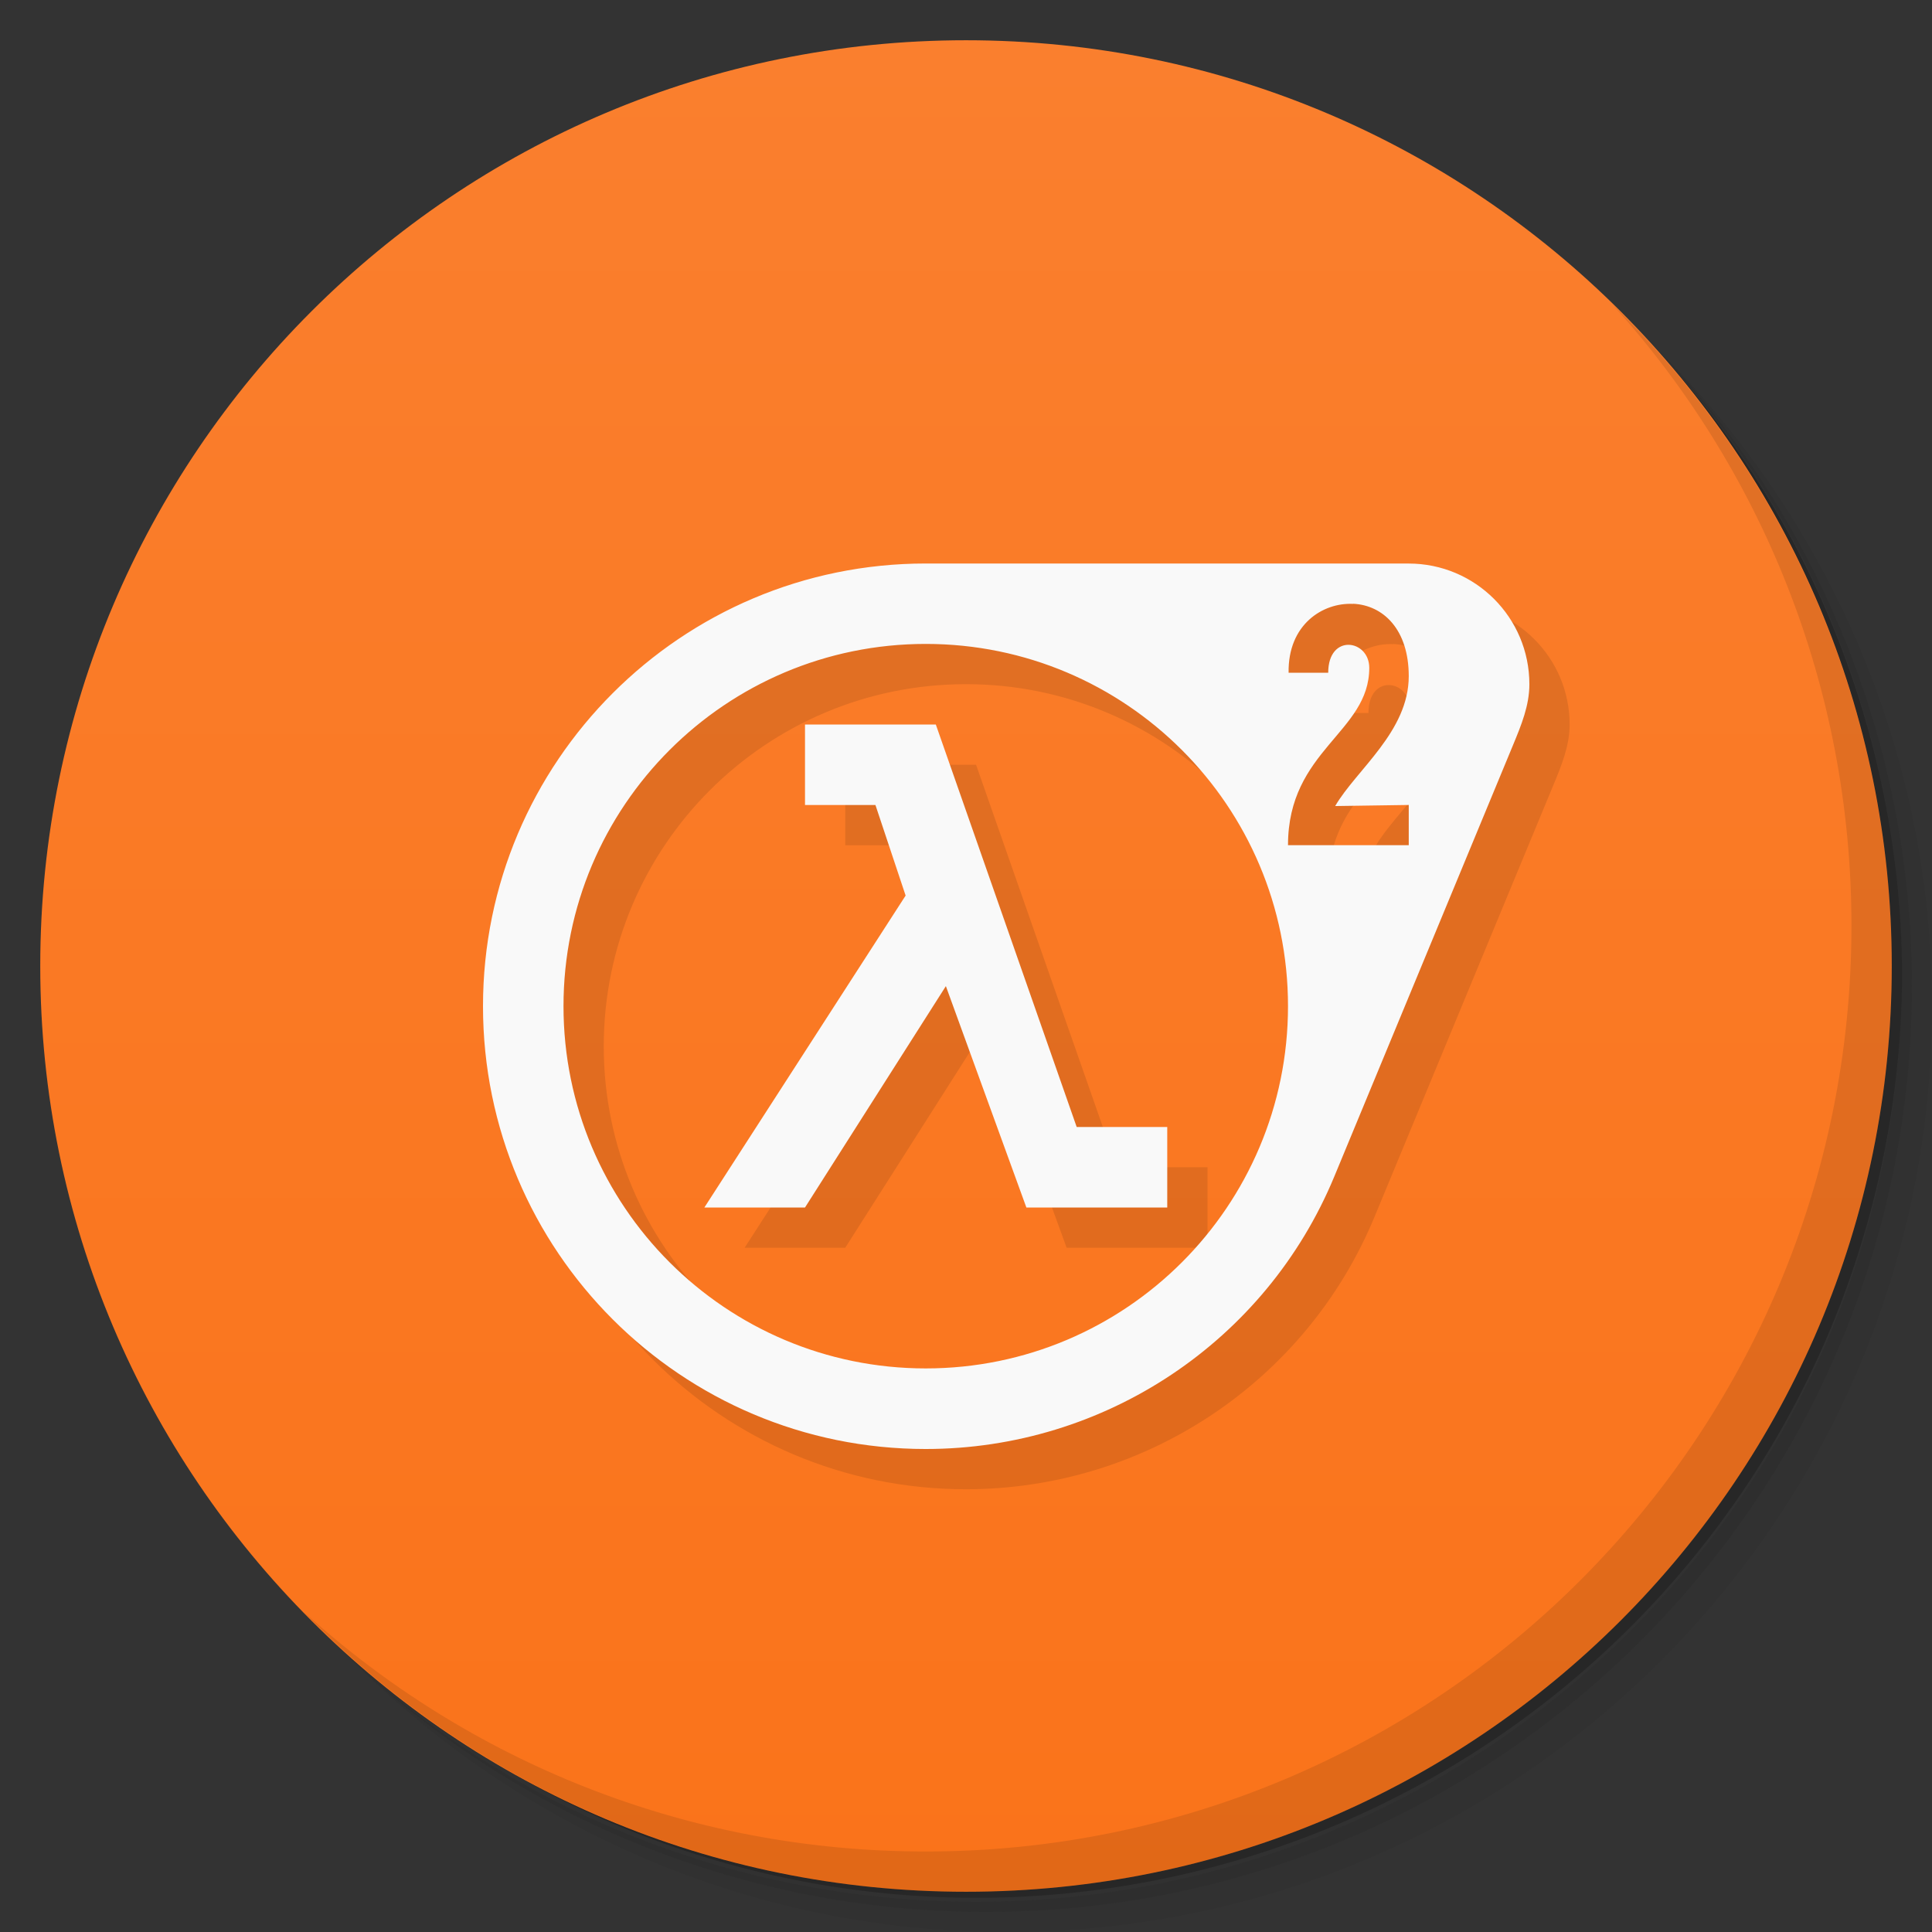 <svg version="1.1" viewBox="0 0 48 48" xmlns="http://www.w3.org/2000/svg">
 <rect x="0" y="0" width="48" height="48" fill="#333333" stroke="none"/>
 <defs>
  <linearGradient id="linearGradient3764" x1="1" x2="47" gradientTransform="matrix(0 -1 1 0 -1.5e-6 48)" gradientUnits="userSpaceOnUse">
   <stop style="stop-color:#fa731a" offset="0"/>
   <stop style="stop-color:#fa7f2e" offset="1"/>
  </linearGradient>
 </defs>
 <path d="m36.31 5c5.859 4.062 9.688 10.831 9.688 18.5 0 12.426-10.07 22.5-22.5 22.5-7.669 0-14.438-3.828-18.5-9.688 1.037 1.822 2.306 3.499 3.781 4.969 4.085 3.712 9.514 5.969 15.469 5.969 12.703 0 23-10.298 23-23 0-5.954-2.256-11.384-5.969-15.469-1.469-1.475-3.147-2.744-4.969-3.781zm4.969 3.781c3.854 4.113 6.219 9.637 6.219 15.719 0 12.703-10.297 23-23 23-6.081 0-11.606-2.364-15.719-6.219 4.16 4.144 9.883 6.719 16.219 6.719 12.703 0 23-10.298 23-23 0-6.335-2.575-12.06-6.719-16.219z" style="opacity:.05"/>
 <path d="m41.28 8.781c3.712 4.085 5.969 9.514 5.969 15.469 0 12.703-10.297 23-23 23-5.954 0-11.384-2.256-15.469-5.969 4.113 3.854 9.637 6.219 15.719 6.219 12.703 0 23-10.298 23-23 0-6.081-2.364-11.606-6.219-15.719z" style="opacity:.1"/>
 <path d="m31.25 2.375c8.615 3.154 14.75 11.417 14.75 21.13 0 12.426-10.07 22.5-22.5 22.5-9.708 0-17.971-6.135-21.12-14.75a23 23 0 0 0 44.875-7 23 23 0 0 0-16-21.875z" style="opacity:.2"/>
 <path d="m24 1c12.703 0 23 10.297 23 23s-10.297 23-23 23-23-10.297-23-23 10.297-23 23-23z" style="fill:url(#linearGradient3764)"/>
 <path d="m24 15c-6.074 0.001-11 4.926-11 11 0 6.075 4.925 11.001 11 11 4.44-4.22e-4 8.451-2.667 10.15-6.769l4.445-10.73c0.201-0.486 0.402-0.974 0.402-1.5 7.59e-4 -1.657-1.343-3-3-3zm10.617 1c0.751 0.036 1.383 0.64 1.383 1.799 0 1.377-1.305 2.327-1.828 3.227l1.828-0.027v1h-3c0-2.367 2.019-2.797 2.019-4.406 0-0.706-1.02-0.862-1.02 0.121h-0.984c-0.02-1.2 0.851-1.747 1.602-1.711zm-10.617 0.998c4.971 0 9 4.03 9 9 0 4.971-4.03 9-9 9-4.971 0-9-4.03-9-9 0-4.971 4.03-9 9-9zm-3 2.002v2h1.75l0.75 2.25-5 7.75h2.5l3.5-5.5 2 5.5h3.5v-2h-2.25l-3.5-10z" style="opacity:.1"/>
 <path d="m23 14c-6.074 0.001-11 4.926-11 11 0 6.075 4.925 11.001 11 11 4.44-4.22e-4 8.451-2.667 10.15-6.769l4.445-10.73c0.201-0.486 0.402-0.974 0.402-1.5 7.59e-4 -1.657-1.343-3-3-3zm10.617 1c0.751 0.036 1.383 0.64 1.383 1.799 0 1.377-1.305 2.327-1.828 3.227l1.828-0.027v1h-3c0-2.367 2.019-2.797 2.019-4.406 0-0.706-1.02-0.862-1.02 0.121h-0.984c-0.02-1.2 0.851-1.747 1.602-1.711zm-10.617 0.998c4.971 0 9 4.03 9 9 0 4.971-4.03 9-9 9-4.971 0-9-4.03-9-9 0-4.971 4.03-9 9-9zm-3 2.002v2h1.75l0.75 2.25-5 7.75h2.5l3.5-5.5 2 5.5h3.5v-2h-2.25l-3.5-10z" style="fill:#f9f9f9"/>
 <path d="m40.03 7.531c3.712 4.084 5.969 9.514 5.969 15.469 0 12.703-10.297 23-23 23-5.954 0-11.384-2.256-15.469-5.969 4.178 4.291 10.01 6.969 16.469 6.969 12.703 0 23-10.298 23-23 0-6.462-2.677-12.291-6.969-16.469z" style="opacity:.1"/>
</svg>
